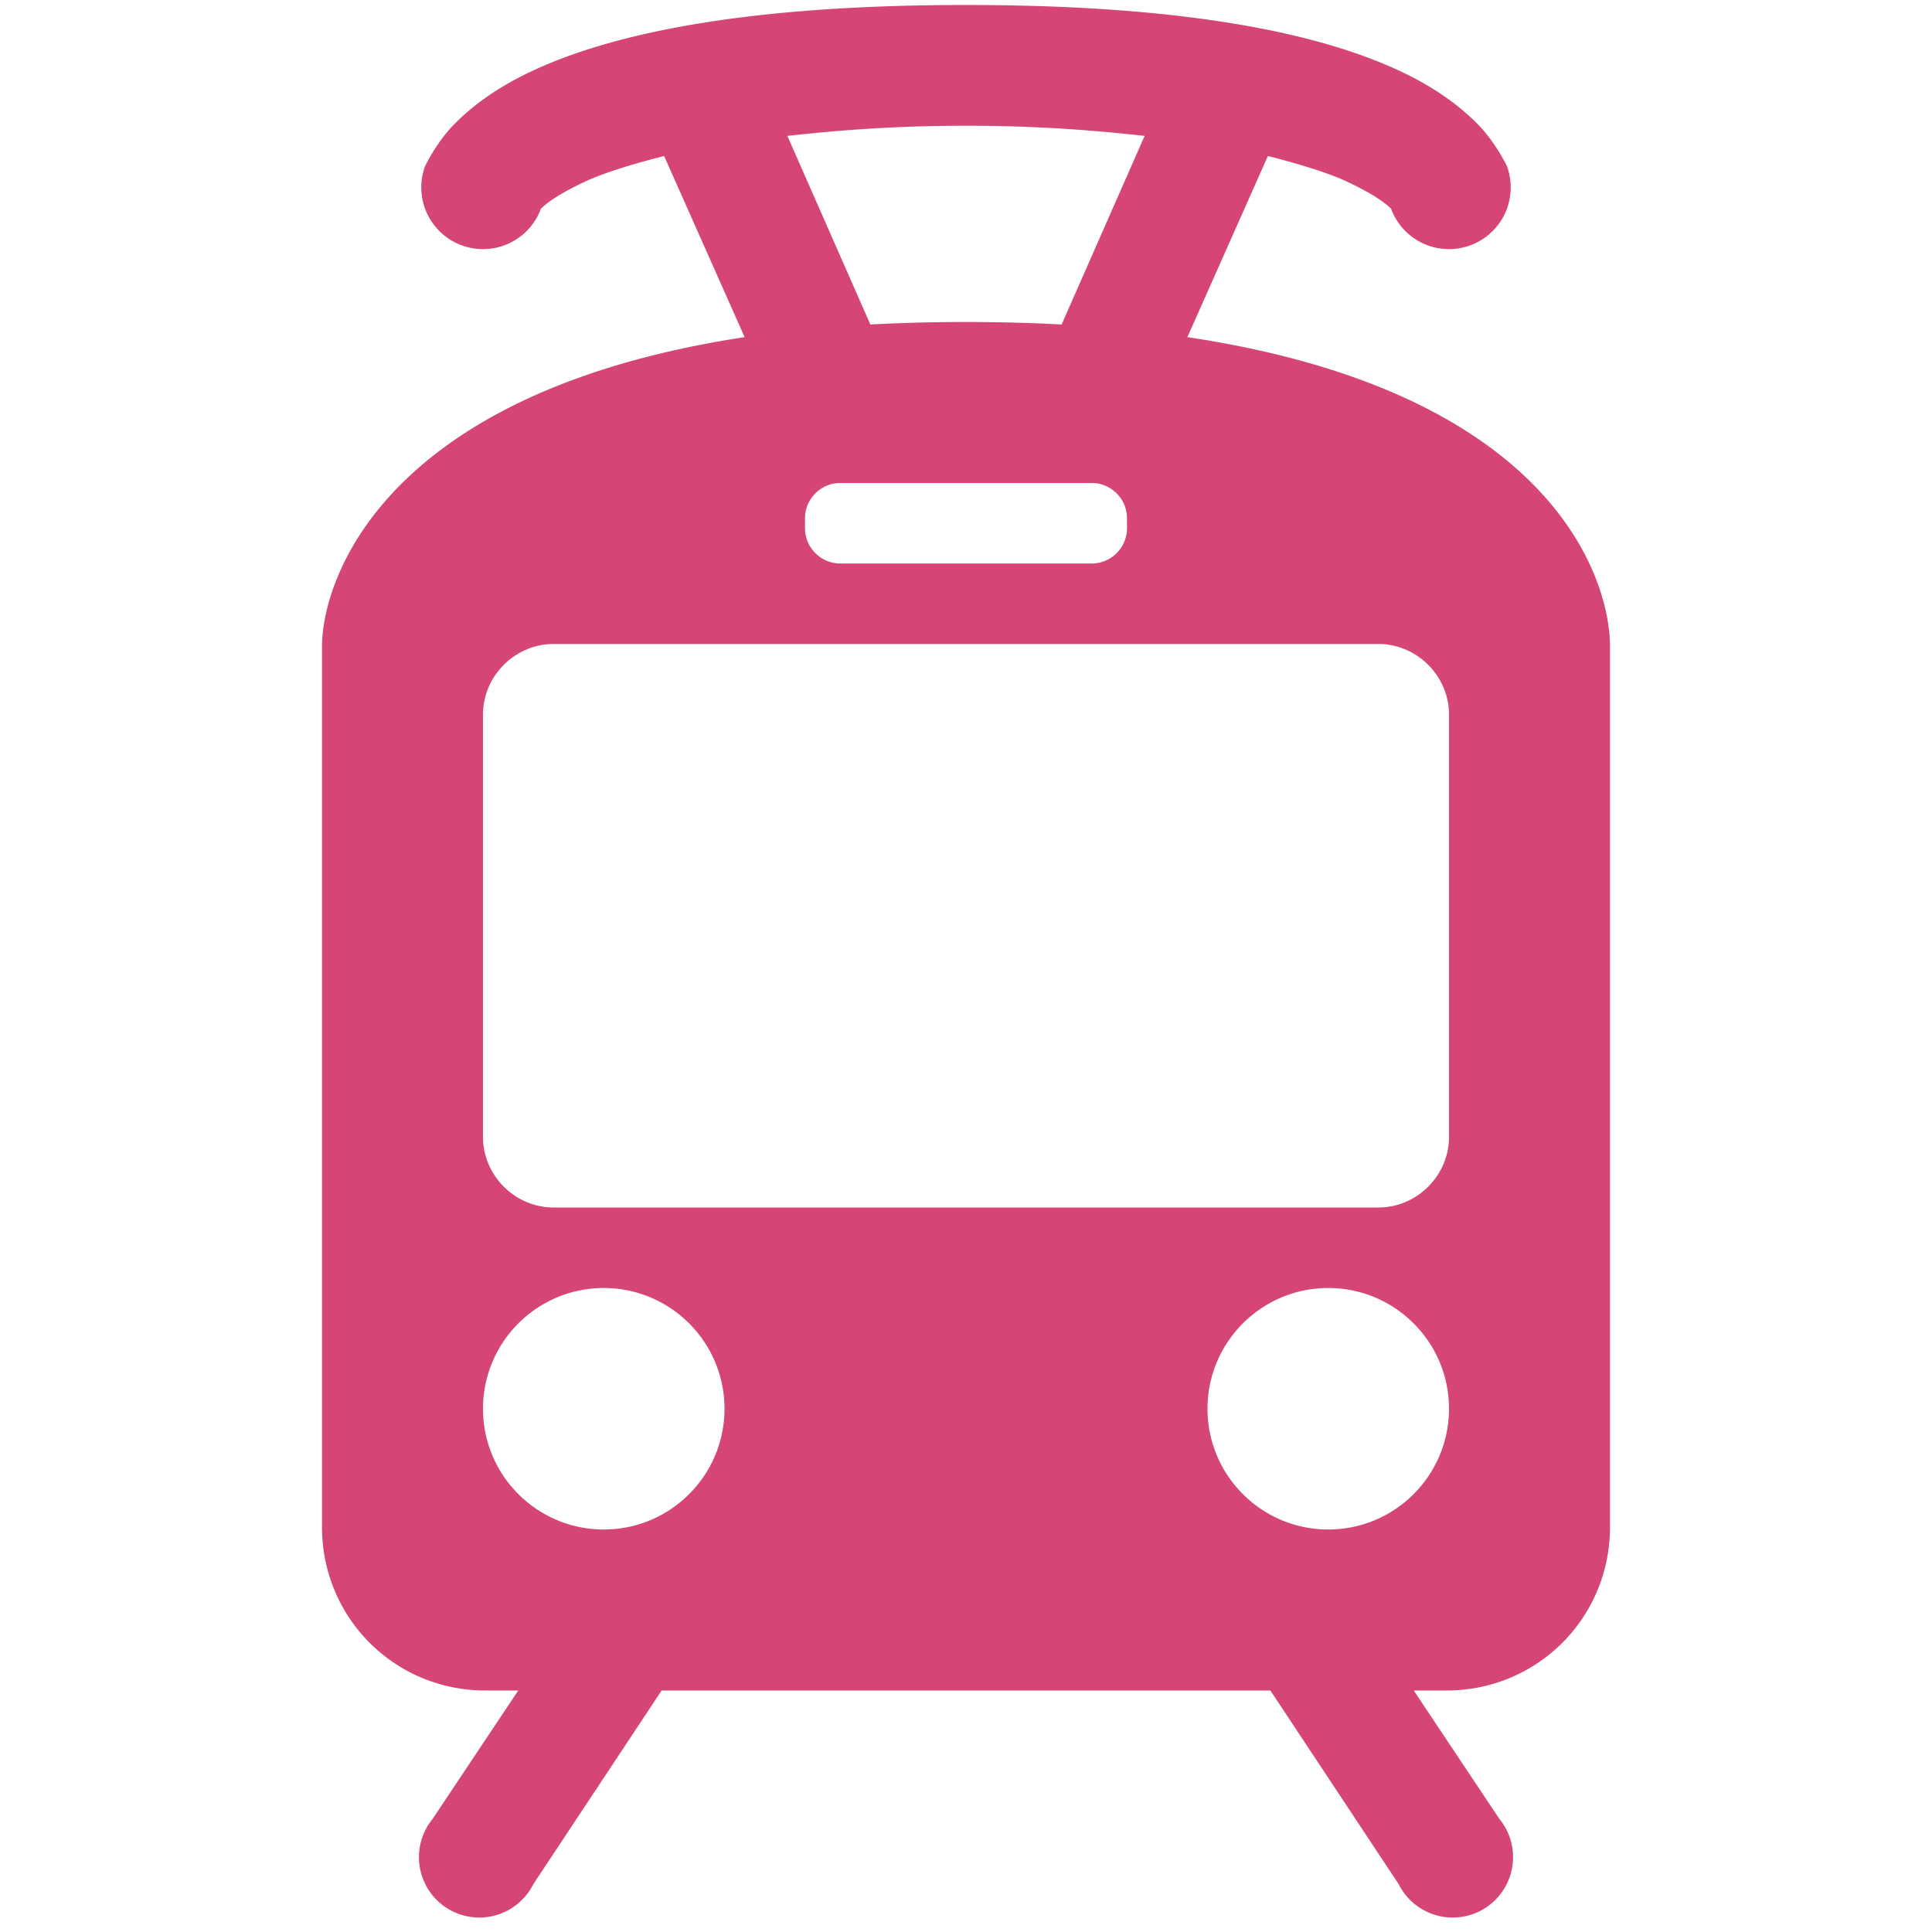 <svg id="SvgjsSvg1001" width="288" height="288" xmlns="http://www.w3.org/2000/svg" version="1.1" xmlns:xlink="http://www.w3.org/1999/xlink" xmlns:svgjs="http://svgjs.com/svgjs"><defs id="SvgjsDefs1002"></defs><g id="SvgjsG1008" transform="matrix(1,0,0,1,0,0)"><svg xmlns="http://www.w3.org/2000/svg" enable-background="new 0 0 24 24" viewBox="0 0 24 24" width="288" height="288"><path d="M 12 0.062 C 9.204 0.062 7.588 0.429 6.625 0.875 C 6.144 1.098 5.834 1.345 5.625 1.562 C 5.416 1.78 5.281 2.062 5.281 2.062 A 0.766 0.766 0 1 0 6.719 2.594 C 6.783 2.527 6.944 2.406 7.281 2.25 C 7.504 2.147 7.852 2.039 8.25 1.938 L 9.25 4.188 C 4.737 4.877 4 7.223 4 8.031 L 4 18.969 C 4 20.097 4.902 21 6.031 21 L 6.438 21 L 5.375 22.594 A 0.75 0.75 0 1 0 6.625 23.406 L 8.219 21 L 15.781 21 L 17.375 23.406 A 0.75 0.75 0 1 0 18.625 22.594 L 17.562 21 L 17.969 21 C 19.097 21 20 20.098 20 18.969 L 20 8.031 C 20 7.17 19.263 4.865 14.75 4.188 L 15.75 1.938 C 16.148 2.039 16.496 2.147 16.719 2.25 C 17.056 2.406 17.217 2.527 17.281 2.594 A 0.766 0.766 0 1 0 18.719 2.062 C 18.719 2.062 18.584 1.78 18.375 1.562 C 18.166 1.345 17.856 1.098 17.375 0.875 C 16.412 0.429 14.796 0.062 12 0.062 z M 12 1.562 C 12.896 1.562 13.59 1.619 14.219 1.688 L 13.188 4.031 C 12.813 4.011 12.416 4 12 4 C 11.584 4 11.187 4.011 10.812 4.031 L 9.781 1.688 C 10.41 1.619 11.104 1.562 12 1.562 z M 10.438 6 L 13.562 6 C 13.803 6 14 6.197 14 6.438 L 14 6.562 C 14 6.803 13.803 7 13.562 7 L 10.438 7 C 10.197 7 10 6.803 10 6.562 L 10 6.438 C 10 6.197 10.197 6 10.438 6 z M 6.875 8 L 17.125 8 C 17.602 8 18 8.398 18 8.875 L 18 14.125 C 18 14.602 17.602 15 17.125 15 L 6.875 15 C 6.398 15 6 14.602 6 14.125 L 6 8.875 C 6 8.398 6.398 8 6.875 8 z M 7.5 16 C 8.328 16 9 16.672 9 17.5 C 9 18.328 8.328 19 7.5 19 C 6.672 19 6 18.328 6 17.5 C 6 16.672 6.672 16 7.5 16 z M 16.5 16 C 17.328 16 18 16.672 18 17.5 C 18 18.328 17.328 19 16.5 19 C 15.672 19 15 18.328 15 17.5 C 15 16.672 15.672 16 16.5 16 z" enable-background="accumulate" font-family="Bitstream Vera Sans" overflow="visible" style="text-indent:0;text-align:start;line-height:normal;text-transform:none;block-progression:tb;-inkscape-font-specification:Bitstream Vera Sans" fill="#d64674" class="color000 svgShape"></path></svg></g></svg>